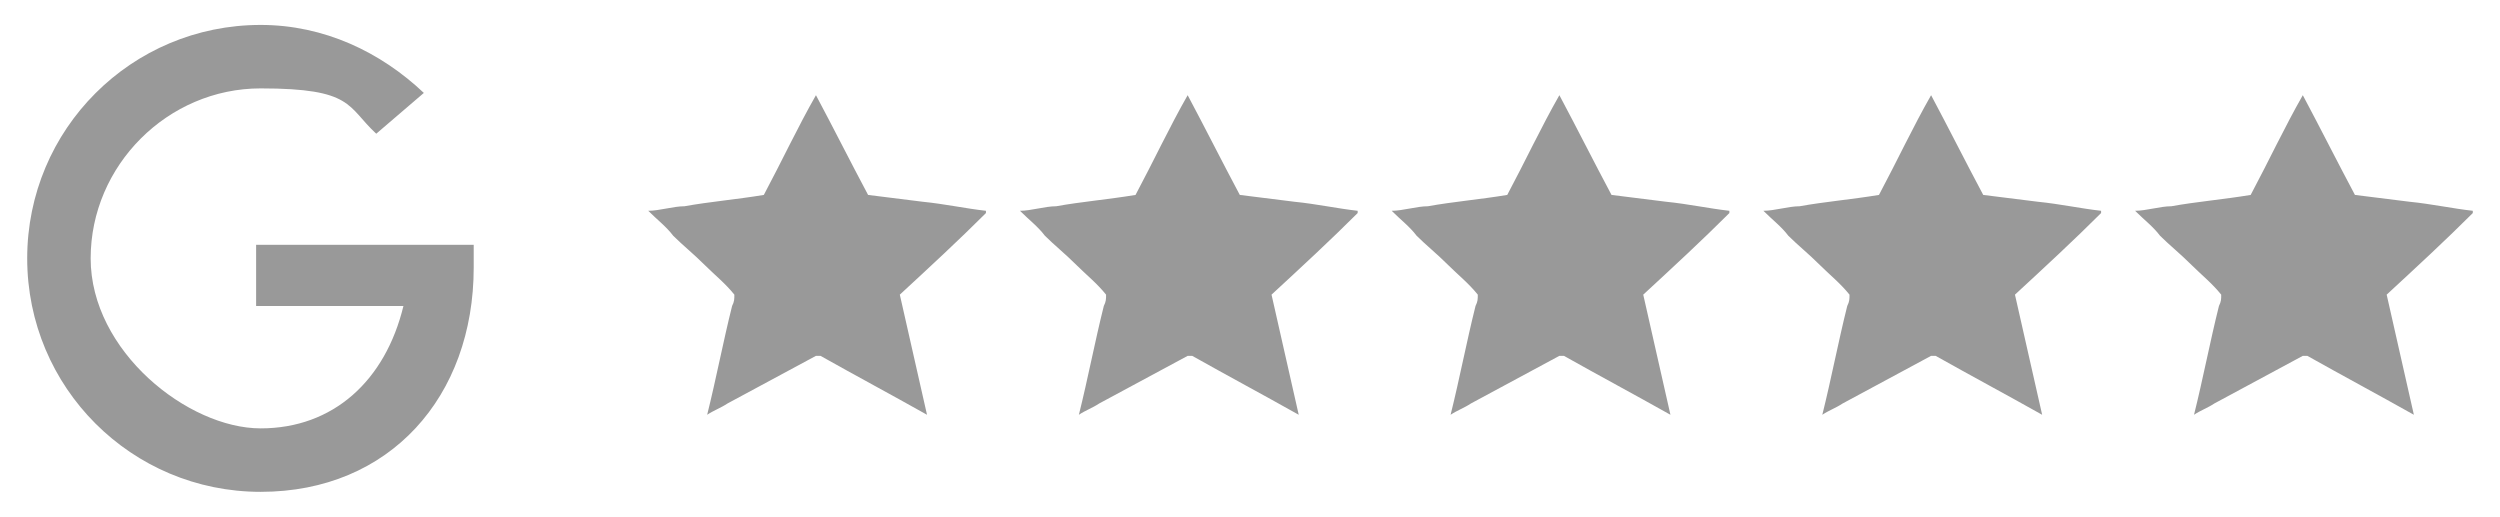 <?xml version="1.0" encoding="UTF-8"?>
<svg id="Livello_1" xmlns="http://www.w3.org/2000/svg" version="1.1" viewBox="0 0 110.3 22.8">
  <!-- Generator: Adobe Illustrator 29.5.0, SVG Export Plug-In . SVG Version: 2.1.0 Build 137)  -->
  <defs>
    <style>
      .st0 {
        fill: #999;
      }
    </style>
  </defs>
  <path class="st0" d="M20.9,10.8h-9.6v2.7h6.5c-.8,3.3-3.1,5.4-6.3,5.4s-7.5-3.4-7.5-7.5,3.4-7.5,7.5-7.5,3.8.8,5.1,2l2.1-1.8c-1.9-1.8-4.4-3-7.2-3C5.8,1.1,1.2,5.7,1.2,11.4s4.6,10.3,10.3,10.3,9.4-4.2,9.4-9.9v-1.1Z"/>
  <path class="st0" d="M43.5,9.3c-.9-.1-1.8-.3-2.8-.4-.8-.1-1.6-.2-2.4-.3-.8-1.5-1.5-2.9-2.3-4.4-.8,1.4-1.5,2.9-2.3,4.4-1.2.2-2.4.3-3.5.5-.5,0-1.1.2-1.6.2.4.4.8.7,1.1,1.1.4.4.9.8,1.4,1.3.4.4.9.8,1.3,1.3,0,.2,0,.3-.1.5-.4,1.6-.7,3.2-1.1,4.8.3-.2.6-.3.9-.5,1.3-.7,2.6-1.4,3.9-2.1,0,0,.1,0,.2,0,1.6.9,3.1,1.7,4.7,2.6-.4-1.8-.8-3.5-1.2-5.3,1.3-1.2,2.6-2.4,3.8-3.6Z"/>
  <path class="st0" d="M59.9,9.3c-.9-.1-1.8-.3-2.8-.4-.8-.1-1.6-.2-2.4-.3-.8-1.5-1.5-2.9-2.3-4.4-.8,1.4-1.5,2.9-2.3,4.4-1.2.2-2.4.3-3.5.5-.5,0-1.1.2-1.6.2.4.4.8.7,1.1,1.1.4.4.9.8,1.4,1.3.4.4.9.8,1.3,1.3,0,.2,0,.3-.1.5-.4,1.6-.7,3.2-1.1,4.8.3-.2.6-.3.9-.5,1.3-.7,2.6-1.4,3.9-2.1,0,0,.1,0,.2,0,1.6.9,3.1,1.7,4.7,2.6-.4-1.8-.8-3.5-1.2-5.3,1.3-1.2,2.6-2.4,3.8-3.6Z"/>
  <path class="st0" d="M76.3,9.3c-.9-.1-1.8-.3-2.8-.4-.8-.1-1.6-.2-2.4-.3-.8-1.5-1.5-2.9-2.3-4.4-.8,1.4-1.5,2.9-2.3,4.4-1.2.2-2.4.3-3.5.5-.5,0-1.1.2-1.6.2.4.4.8.7,1.1,1.1.4.4.9.8,1.4,1.3.4.4.9.8,1.3,1.3,0,.2,0,.3-.1.5-.4,1.6-.7,3.2-1.1,4.8.3-.2.6-.3.9-.5,1.3-.7,2.6-1.4,3.9-2.1,0,0,.1,0,.2,0,1.6.9,3.1,1.7,4.7,2.6-.4-1.8-.8-3.5-1.2-5.3,1.3-1.2,2.6-2.4,3.8-3.6Z"/>
  <path class="st0" d="M92.7,9.3c-.9-.1-1.8-.3-2.8-.4-.8-.1-1.6-.2-2.4-.3-.8-1.5-1.5-2.9-2.3-4.4-.8,1.4-1.5,2.9-2.3,4.4-1.2.2-2.4.3-3.5.5-.5,0-1.1.2-1.6.2.4.4.8.7,1.1,1.1.4.4.9.8,1.4,1.3.4.4.9.8,1.3,1.3,0,.2,0,.3-.1.5-.4,1.6-.7,3.2-1.1,4.8.3-.2.6-.3.9-.5,1.3-.7,2.6-1.4,3.9-2.1,0,0,.1,0,.2,0,1.6.9,3.1,1.7,4.7,2.6-.4-1.8-.8-3.5-1.2-5.3,1.3-1.2,2.6-2.4,3.8-3.6Z"/>
  <path class="st0" d="M109.1,9.3c-.9-.1-1.8-.3-2.8-.4-.8-.1-1.6-.2-2.4-.3-.8-1.5-1.5-2.9-2.3-4.4-.8,1.4-1.5,2.9-2.3,4.4-1.2.2-2.4.3-3.5.5-.5,0-1.1.2-1.6.2.4.4.8.7,1.1,1.1.4.4.9.8,1.4,1.3.4.4.9.8,1.3,1.3,0,.2,0,.3-.1.5-.4,1.6-.7,3.2-1.1,4.8.3-.2.6-.3.9-.5,1.3-.7,2.6-1.4,3.9-2.1,0,0,.1,0,.2,0,1.6.9,3.1,1.7,4.7,2.6-.4-1.8-.8-3.5-1.2-5.3,1.3-1.2,2.6-2.4,3.8-3.6Z"/>
</svg>